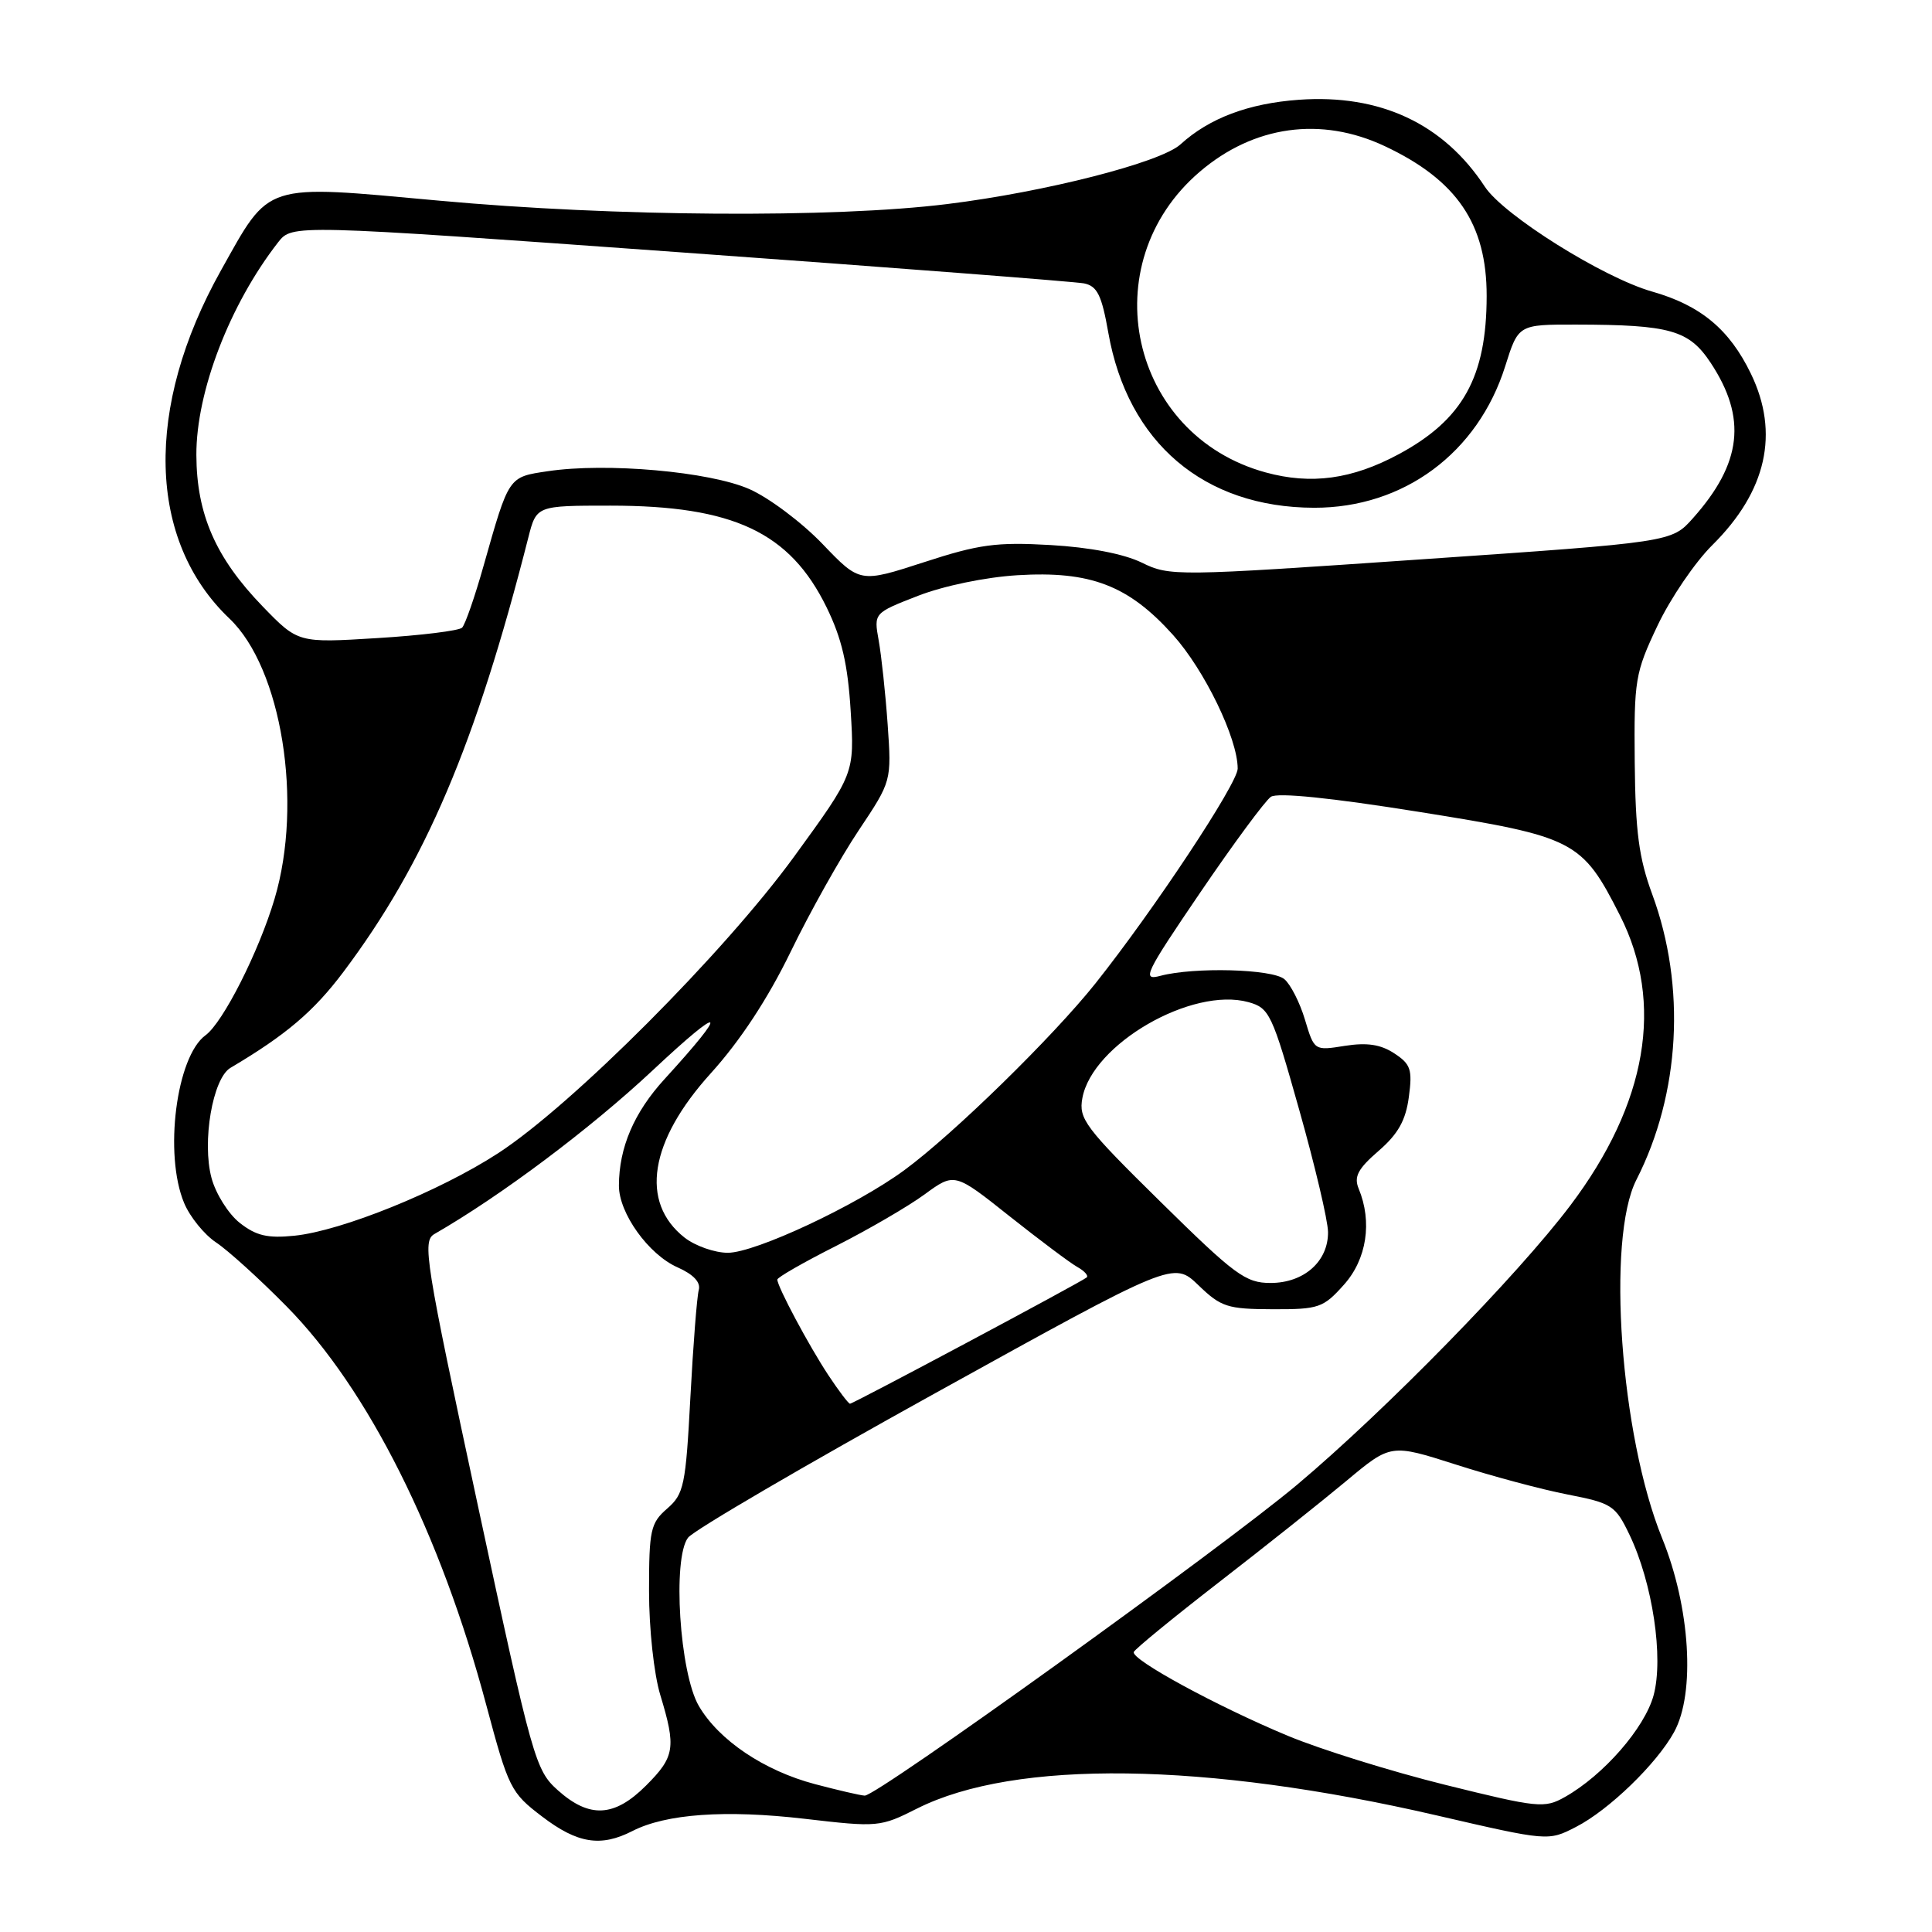 <?xml version="1.0" encoding="UTF-8" standalone="no"?>
<!DOCTYPE svg PUBLIC "-//W3C//DTD SVG 1.1//EN" "http://www.w3.org/Graphics/SVG/1.1/DTD/svg11.dtd" >
<svg xmlns="http://www.w3.org/2000/svg" xmlns:xlink="http://www.w3.org/1999/xlink" version="1.1" viewBox="0 0 256 256">
 <g >
 <path fill="currentColor"
d=" M 83.80 242.62 C 88.25 240.34 96.12 239.78 106.62 241.00 C 116.33 242.13 116.63 242.11 121.54 239.63 C 134.50 233.13 159.70 233.46 190.32 240.54 C 205.15 243.97 205.15 243.97 208.82 242.08 C 213.18 239.85 219.53 233.70 221.83 229.50 C 224.67 224.32 223.96 212.97 220.24 203.82 C 214.71 190.23 212.84 164.15 216.83 156.33 C 222.64 144.95 223.43 130.70 218.93 118.50 C 217.16 113.70 216.70 110.20 216.61 101.00 C 216.51 90.09 216.66 89.16 219.62 82.92 C 221.33 79.30 224.61 74.48 226.90 72.22 C 234.08 65.10 235.82 57.39 232.00 49.51 C 229.16 43.64 225.34 40.46 218.90 38.63 C 212.41 36.78 199.22 28.51 196.75 24.74 C 191.27 16.38 182.87 12.45 172.11 13.22 C 165.42 13.70 160.23 15.66 156.42 19.13 C 153.79 21.53 138.54 25.43 125.50 27.04 C 110.43 28.91 81.32 28.71 58.21 26.59 C 34.72 24.44 35.86 24.08 29.28 35.83 C 19.10 54.01 19.53 71.63 30.41 81.97 C 37.32 88.55 40.18 106.30 36.39 119.07 C 34.31 126.08 29.55 135.49 27.23 137.18 C 23.36 140.00 21.70 152.96 24.40 159.41 C 25.17 161.25 27.07 163.59 28.63 164.63 C 30.19 165.66 34.40 169.47 37.98 173.11 C 48.79 184.07 58.38 203.21 64.44 225.95 C 67.38 236.94 67.67 237.54 71.83 240.70 C 76.52 244.28 79.60 244.77 83.80 242.62 Z  M 73.93 237.23 C 70.94 234.56 70.57 233.25 63.32 199.49 C 56.33 166.93 55.93 164.45 57.57 163.51 C 66.37 158.45 78.21 149.57 86.47 141.84 C 96.00 132.91 96.76 133.46 88.06 142.98 C 84.01 147.41 82.02 152.06 82.01 157.10 C 82.00 160.75 85.93 166.23 89.78 167.93 C 91.89 168.87 92.87 169.91 92.59 170.93 C 92.35 171.80 91.85 178.19 91.48 185.15 C 90.86 196.84 90.63 197.96 88.40 199.90 C 86.20 201.81 86.00 202.74 86.00 210.83 C 86.00 215.81 86.65 221.83 87.49 224.59 C 89.61 231.57 89.42 232.78 85.60 236.60 C 81.41 240.79 78.11 240.96 73.93 237.23 Z  M 191.50 236.50 C 184.35 234.73 174.95 231.80 170.61 229.99 C 161.17 226.05 149.86 219.89 150.23 218.90 C 150.38 218.51 155.45 214.36 161.50 209.67 C 167.55 204.99 175.15 198.94 178.40 196.23 C 184.29 191.31 184.29 191.31 192.90 194.06 C 197.63 195.58 204.30 197.37 207.72 198.03 C 213.60 199.18 214.05 199.47 215.92 203.37 C 218.98 209.76 220.46 219.66 219.11 224.64 C 217.93 228.97 212.47 235.23 207.36 238.11 C 204.65 239.64 203.81 239.55 191.50 236.50 Z  M 108.00 236.41 C 101.25 234.63 95.25 230.59 92.60 226.05 C 90.05 221.70 89.08 206.49 91.17 203.75 C 91.90 202.78 106.67 194.15 124.00 184.56 C 155.50 167.13 155.50 167.13 158.79 170.29 C 161.79 173.19 162.64 173.46 168.62 173.48 C 174.75 173.50 175.34 173.30 178.08 170.23 C 181.10 166.86 181.86 161.91 180.03 157.50 C 179.38 155.92 179.92 154.88 182.67 152.50 C 185.26 150.26 186.27 148.45 186.68 145.35 C 187.17 141.72 186.93 141.00 184.74 139.57 C 182.94 138.39 181.13 138.12 178.20 138.58 C 174.15 139.23 174.15 139.23 172.91 135.10 C 172.23 132.83 171.00 130.42 170.18 129.74 C 168.57 128.39 158.22 128.12 153.77 129.30 C 151.26 129.97 151.68 129.08 159.04 118.26 C 163.44 111.79 167.65 106.09 168.40 105.58 C 169.27 104.99 176.35 105.71 188.04 107.58 C 208.69 110.88 209.61 111.35 214.66 121.31 C 220.54 132.92 218.27 146.22 208.09 159.71 C 201.10 168.98 183.57 186.90 171.88 196.73 C 161.92 205.10 116.14 238.03 114.58 237.93 C 113.99 237.90 111.03 237.21 108.00 236.41 Z  M 109.77 182.23 C 107.19 178.33 103.00 170.48 103.00 169.55 C 103.00 169.26 106.49 167.26 110.75 165.11 C 115.01 162.95 120.30 159.88 122.49 158.28 C 126.48 155.36 126.48 155.36 133.75 161.14 C 137.75 164.31 141.80 167.35 142.75 167.88 C 143.70 168.41 144.26 169.04 143.99 169.27 C 143.28 169.88 113.06 186.00 112.63 186.00 C 112.43 186.00 111.14 184.30 109.77 182.23 Z  M 153.78 159.25 C 143.75 149.38 142.91 148.25 143.42 145.50 C 144.74 138.34 157.95 130.72 165.43 132.79 C 168.21 133.57 168.56 134.30 172.15 147.05 C 174.24 154.45 175.96 161.74 175.97 163.25 C 176.01 167.14 172.78 170.00 168.35 170.00 C 165.05 170.00 163.64 168.96 153.78 159.25 Z  M 90.71 163.99 C 84.75 159.30 86.05 151.20 94.19 142.21 C 98.07 137.92 101.72 132.38 104.77 126.11 C 107.32 120.85 111.38 113.62 113.78 110.03 C 118.14 103.50 118.14 103.50 117.62 96.00 C 117.33 91.88 116.79 86.86 116.43 84.86 C 115.78 81.23 115.78 81.23 121.64 78.95 C 125.03 77.63 130.58 76.48 134.81 76.22 C 144.49 75.63 149.52 77.56 155.42 84.12 C 159.61 88.78 164.00 97.85 164.00 101.84 C 164.00 103.81 152.89 120.58 145.15 130.31 C 139.52 137.38 126.33 150.28 119.82 155.06 C 113.45 159.74 100.08 166.00 96.44 166.00 C 94.70 166.00 92.12 165.09 90.71 163.99 Z  M 31.77 162.04 C 30.27 160.86 28.59 158.18 28.03 156.10 C 26.74 151.30 28.18 142.90 30.53 141.50 C 37.91 137.13 41.56 134.03 45.50 128.79 C 56.35 114.35 63.02 98.68 70.00 71.25 C 71.08 67.00 71.08 67.00 80.88 67.00 C 97.17 67.00 104.66 70.52 109.53 80.48 C 111.55 84.61 112.34 88.02 112.72 94.23 C 113.23 102.50 113.23 102.50 105.23 113.50 C 95.97 126.22 75.78 146.46 66.00 152.81 C 58.25 157.85 45.25 163.11 39.00 163.74 C 35.45 164.10 33.93 163.74 31.77 162.04 Z  M 34.80 80.35 C 28.58 73.92 26.05 68.15 26.02 60.29 C 25.99 51.91 30.44 40.34 36.85 32.11 C 38.71 29.73 38.71 29.73 90.11 33.43 C 118.37 35.46 142.46 37.32 143.64 37.55 C 145.39 37.91 145.98 39.10 146.86 44.10 C 149.43 58.66 159.53 67.25 174.13 67.28 C 186.00 67.30 195.83 60.02 199.45 48.52 C 201.19 43.00 201.19 43.00 208.84 43.01 C 221.31 43.03 223.80 43.74 226.67 48.07 C 231.50 55.38 230.82 61.38 224.32 68.67 C 221.50 71.84 221.50 71.84 188.29 74.12 C 155.80 76.36 154.99 76.37 151.29 74.55 C 148.91 73.39 144.40 72.52 139.19 72.22 C 132.04 71.81 129.71 72.12 122.42 74.50 C 113.94 77.25 113.94 77.25 108.98 72.07 C 106.24 69.22 101.89 65.95 99.30 64.81 C 94.05 62.49 80.35 61.27 72.57 62.44 C 67.34 63.22 67.46 63.04 64.08 74.96 C 62.92 79.07 61.64 82.76 61.23 83.17 C 60.83 83.57 55.77 84.20 50.00 84.55 C 39.50 85.20 39.50 85.20 34.80 80.35 Z  M 167.71 62.60 C 149.67 57.67 144.69 34.98 158.96 22.77 C 166.13 16.63 175.05 15.39 183.50 19.37 C 193.05 23.87 197.00 29.68 196.99 39.22 C 196.98 49.96 193.83 55.62 185.33 60.19 C 179.16 63.51 173.74 64.25 167.71 62.60 Z "/>
</g>
</svg>